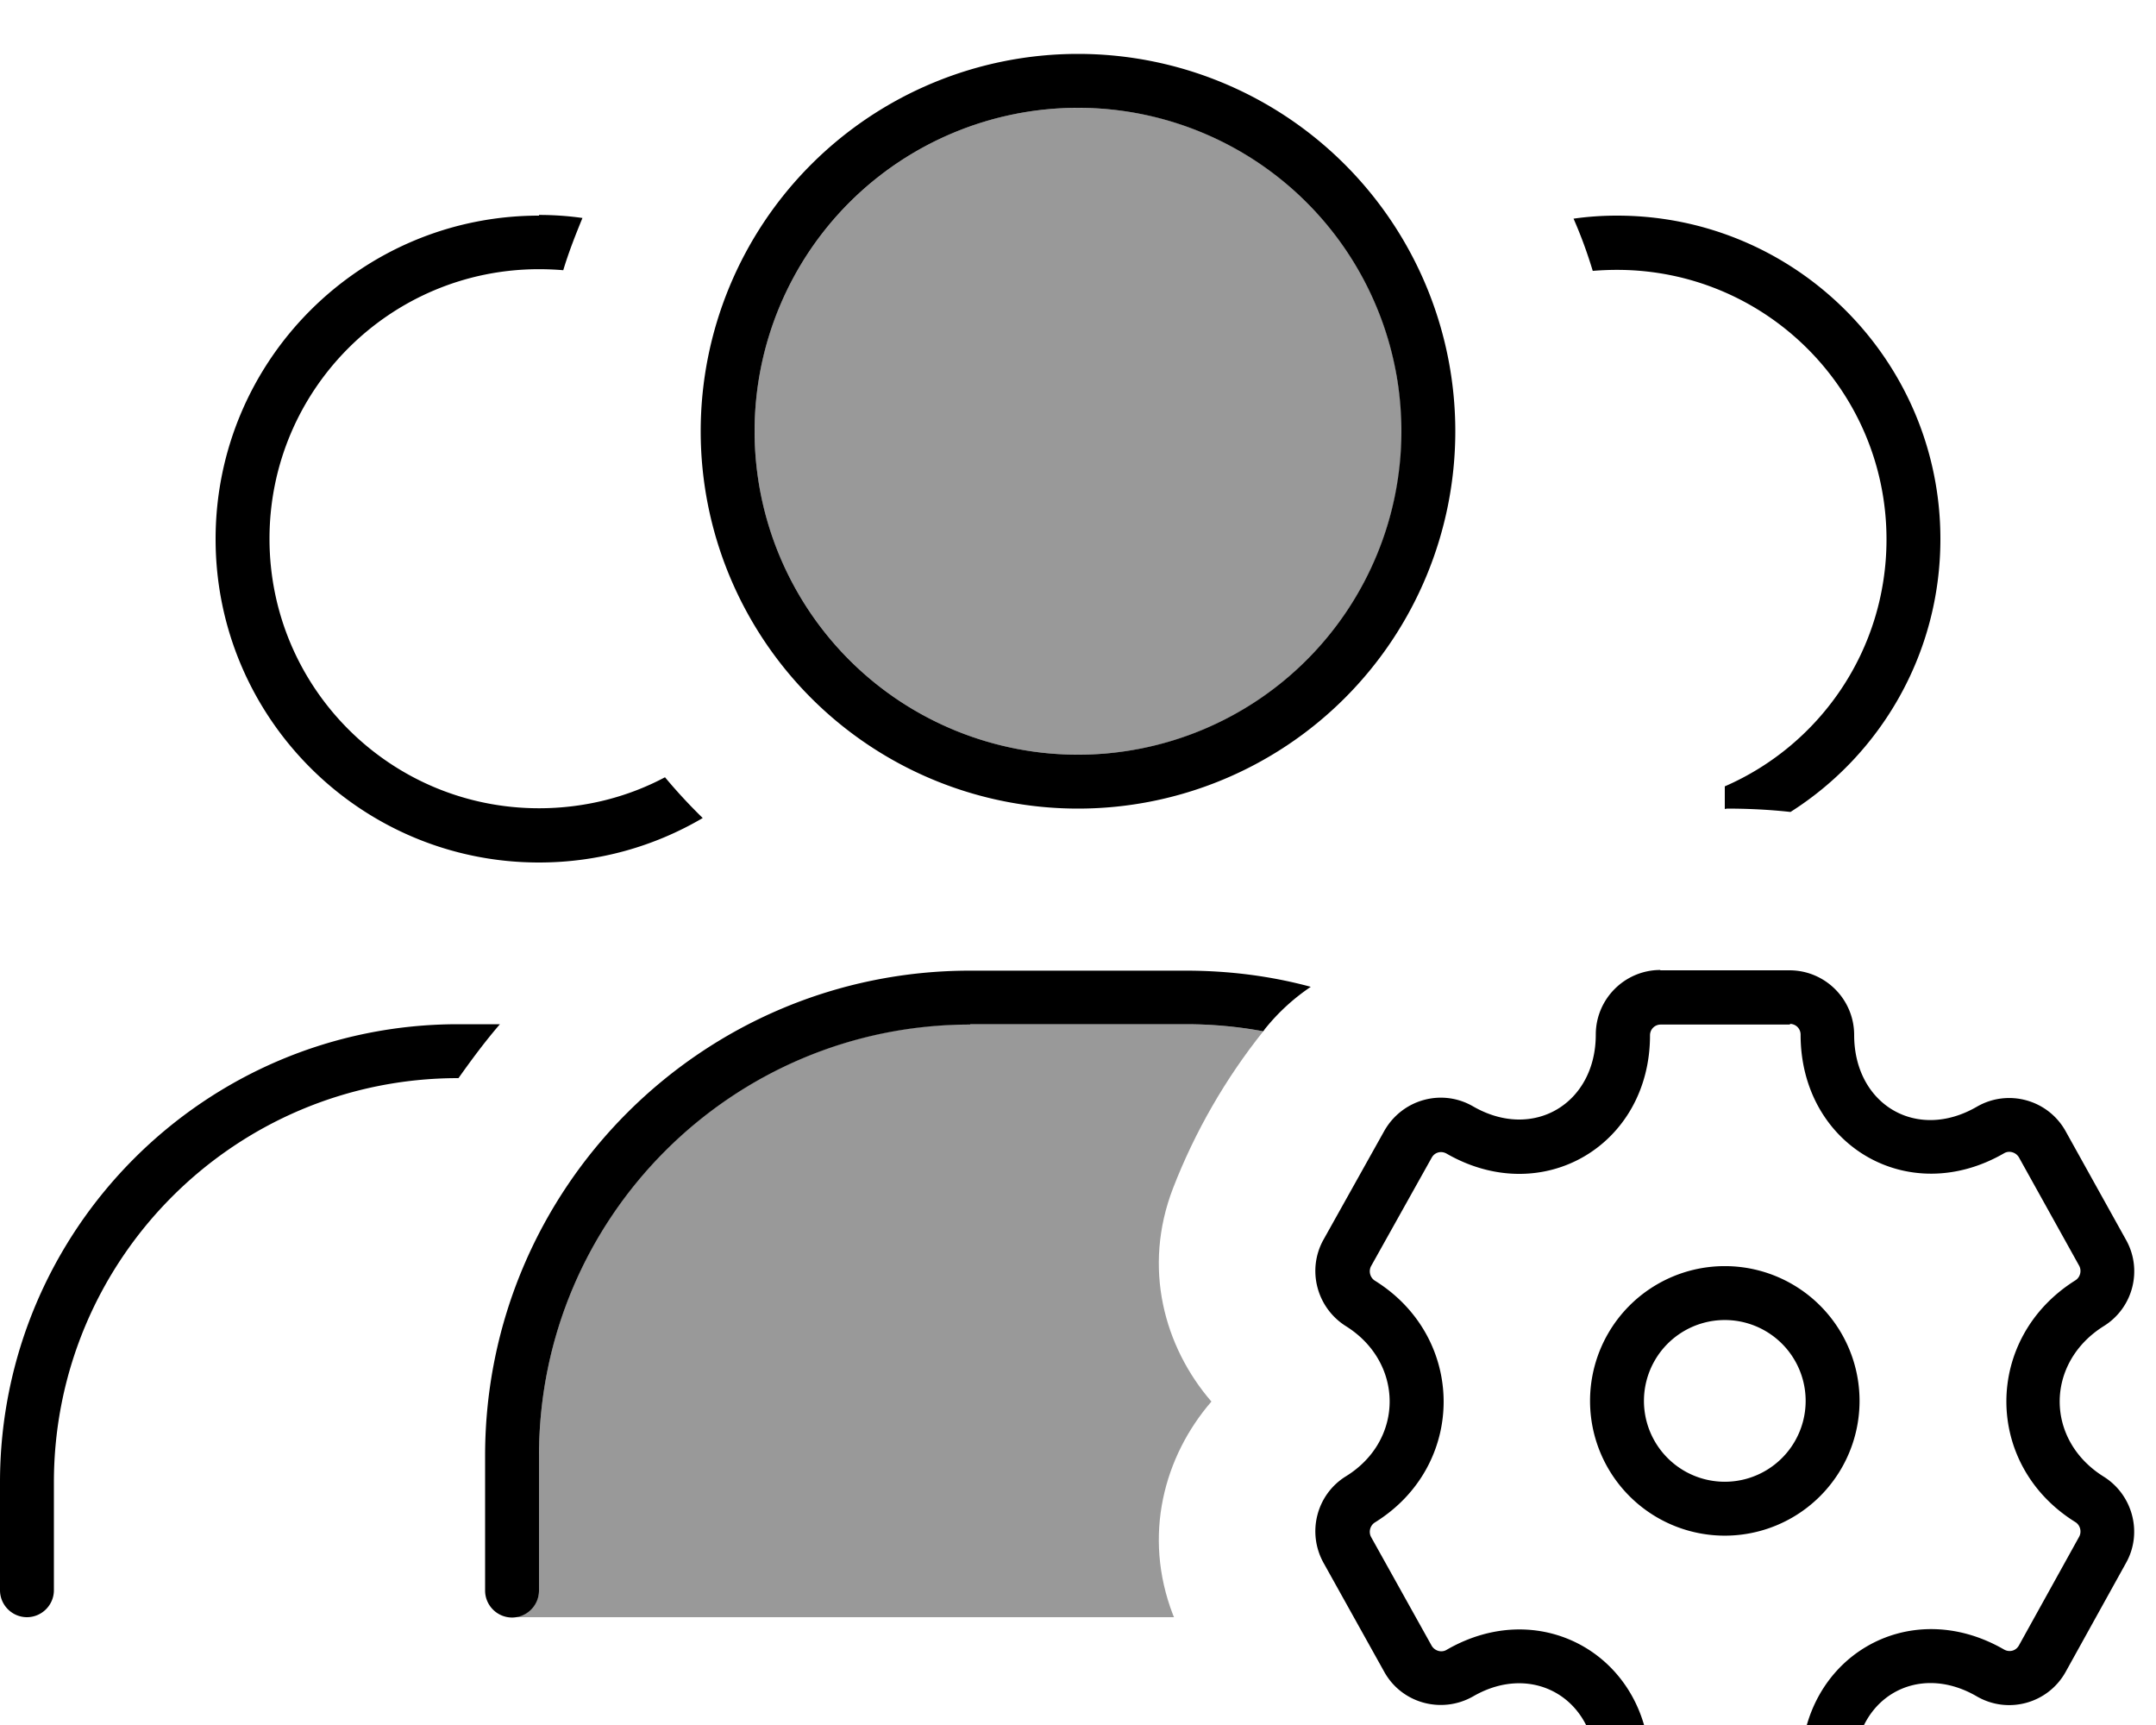 <svg xmlns="http://www.w3.org/2000/svg" viewBox="0 0 640 512"><!--! Font Awesome Pro 7.0.1 by @fontawesome - https://fontawesome.com License - https://fontawesome.com/license (Commercial License) Copyright 2025 Fonticons, Inc. --><path opacity=".4" fill="currentColor" d="M152 480c4.4 0 8-3.6 8-8l0-40c0-70.7 57.3-128 128-128l64 0c7.8 0 15.5 .7 23 2.1-11.2 14-20.3 29.8-26.8 46.6-9.1 23.6-2.6 47.1 11.4 63.3-14 16.2-20.5 39.7-11.4 63.3l.3 .7-196.4 0zm72-352c0-53 43-96 96-96 26.5 0 50.5 10.7 67.9 28.1 8.7 8.7 15.7 19 20.6 30.5 2.4 5.7 4.3 11.8 5.6 18 .6 3.2 1.1 6.4 1.5 9.7 .2 1.6 .3 3.2 .4 4.8 .1 1.5 .1 3.1 .1 5.1 0 3.5-.2 6.6-.5 9.7-.3 3.2-.8 6.4-1.5 9.5-1.3 6.2-3.2 12.3-5.6 18-4.9 11.5-11.9 21.8-20.6 30.5-17.4 17.4-41.4 28.1-67.9 28.1-53 0-96-43-96-96z"/><path fill="currentColor" d="M320 32a96 96 0 1 1 0 192 96 96 0 1 1 0-192zm0 208a112 112 0 1 0 0-224 112 112 0 1 0 0 224zm-32 64l64 0c7.8 0 15.5 .7 23 2.1l.5-.7c4.1-5.1 8.7-9.2 13.6-12.5-11.8-3.2-24.3-4.8-37.1-4.8l-64 0c-79.5 0-144 64.5-144 144l0 40c0 4.4 3.6 8 8 8s8-3.6 8-8l0-40c0-70.7 57.3-128 128-128zm224.4-64c6.4 0 12.8 .3 19.1 1 26.8-17 44.5-47 44.5-81 0-53-43-96-96-96-4.4 0-8.7 .3-12.9 .9 2.2 5 4.1 10.2 5.7 15.5 2.4-.2 4.8-.3 7.2-.3 44.2 0 80 35.8 80 80 0 32.8-19.7 61-48 73.3l0 6.7 .4 0zM160 64c-53 0-96 43-96 96s43 96 96 96c17.7 0 34.3-4.8 48.6-13.2-3.9-3.8-7.7-7.9-11.2-12.1-11.1 5.9-23.9 9.2-37.4 9.2-44.2 0-80-35.8-80-80s35.8-80 80-80c2.4 0 4.8 .1 7.2 .3 1.6-5.3 3.6-10.4 5.7-15.5-4.2-.6-8.5-.9-12.9-.9zM136.1 320c3.9-5.5 7.9-10.9 12.3-16L136 304C60.9 304 0 364.9 0 440l0 32c0 4.4 3.6 8 8 8s8-3.6 8-8l0-32c0-66.3 53.7-120 120-120l.1 0zm356.8-32.1c-10.6 0-19.2 8.6-19.2 19.2 0 20.4-18.5 31.6-36.4 21.3-9.3-5.4-21.1-2.1-26.4 7.3l-18 32.2c-5 8.9-2.1 20.2 6.6 25.7 17.3 10.8 17.4 33.9 0 44.6-8.7 5.4-11.6 16.7-6.6 25.7l18 32.3c5.2 9.4 17.1 12.6 26.4 7.3 17.8-10.3 36.4 .9 36.4 21.3 0 10.6 8.6 19.2 19.2 19.2l38.4 0c10.6 0 19.2-8.6 19.2-19.2 0-20.5 18.4-31.7 36.3-21.3 9.3 5.4 21.2 2.1 26.4-7.3l17.9-32.3c5-8.9 2-20.2-6.6-25.6-17.5-10.9-17.4-33.8 0-44.7 8.7-5.4 11.6-16.7 6.6-25.6l-17.9-32.2c-5.2-9.4-17.1-12.7-26.4-7.3-18 10.4-36.4-.8-36.4-21.3 0-10.6-8.6-19.2-19.2-19.2l-38.4 0zm38.4 16c1.8 0 3.2 1.4 3.2 3.2 0 32.7 31.8 51.7 60.4 35.2 1.5-.9 3.5-.3 4.4 1.2l17.9 32.2c.8 1.5 .3 3.4-1.1 4.3-27.3 17.1-27.4 54.8 0 71.8 1.4 .9 1.9 2.8 1.1 4.3l-17.9 32.3c-.9 1.6-2.8 2.1-4.4 1.2-28.6-16.5-60.3 2.5-60.3 35.2 0 1.8-1.4 3.2-3.2 3.2l-38.4 0c-1.8 0-3.2-1.4-3.2-3.2 0-32.6-31.9-51.6-60.4-35.1-1.5 .9-3.5 .3-4.4-1.2l-18-32.3c-.8-1.5-.3-3.4 1.1-4.3 27.3-16.9 27.2-54.9 0-71.8-1.4-.9-1.9-2.8-1.1-4.3l18-32.2c.9-1.6 2.8-2.1 4.4-1.2 28.5 16.4 60.4-2.5 60.4-35.1 0-1.8 1.4-3.2 3.2-3.2l38.4 0zM472 415.8a40 40 0 1 0 80 0 40 40 0 1 0 -80 0zm40 24a24 24 0 1 1 0-48 24 24 0 1 1 0 48z"/></svg>